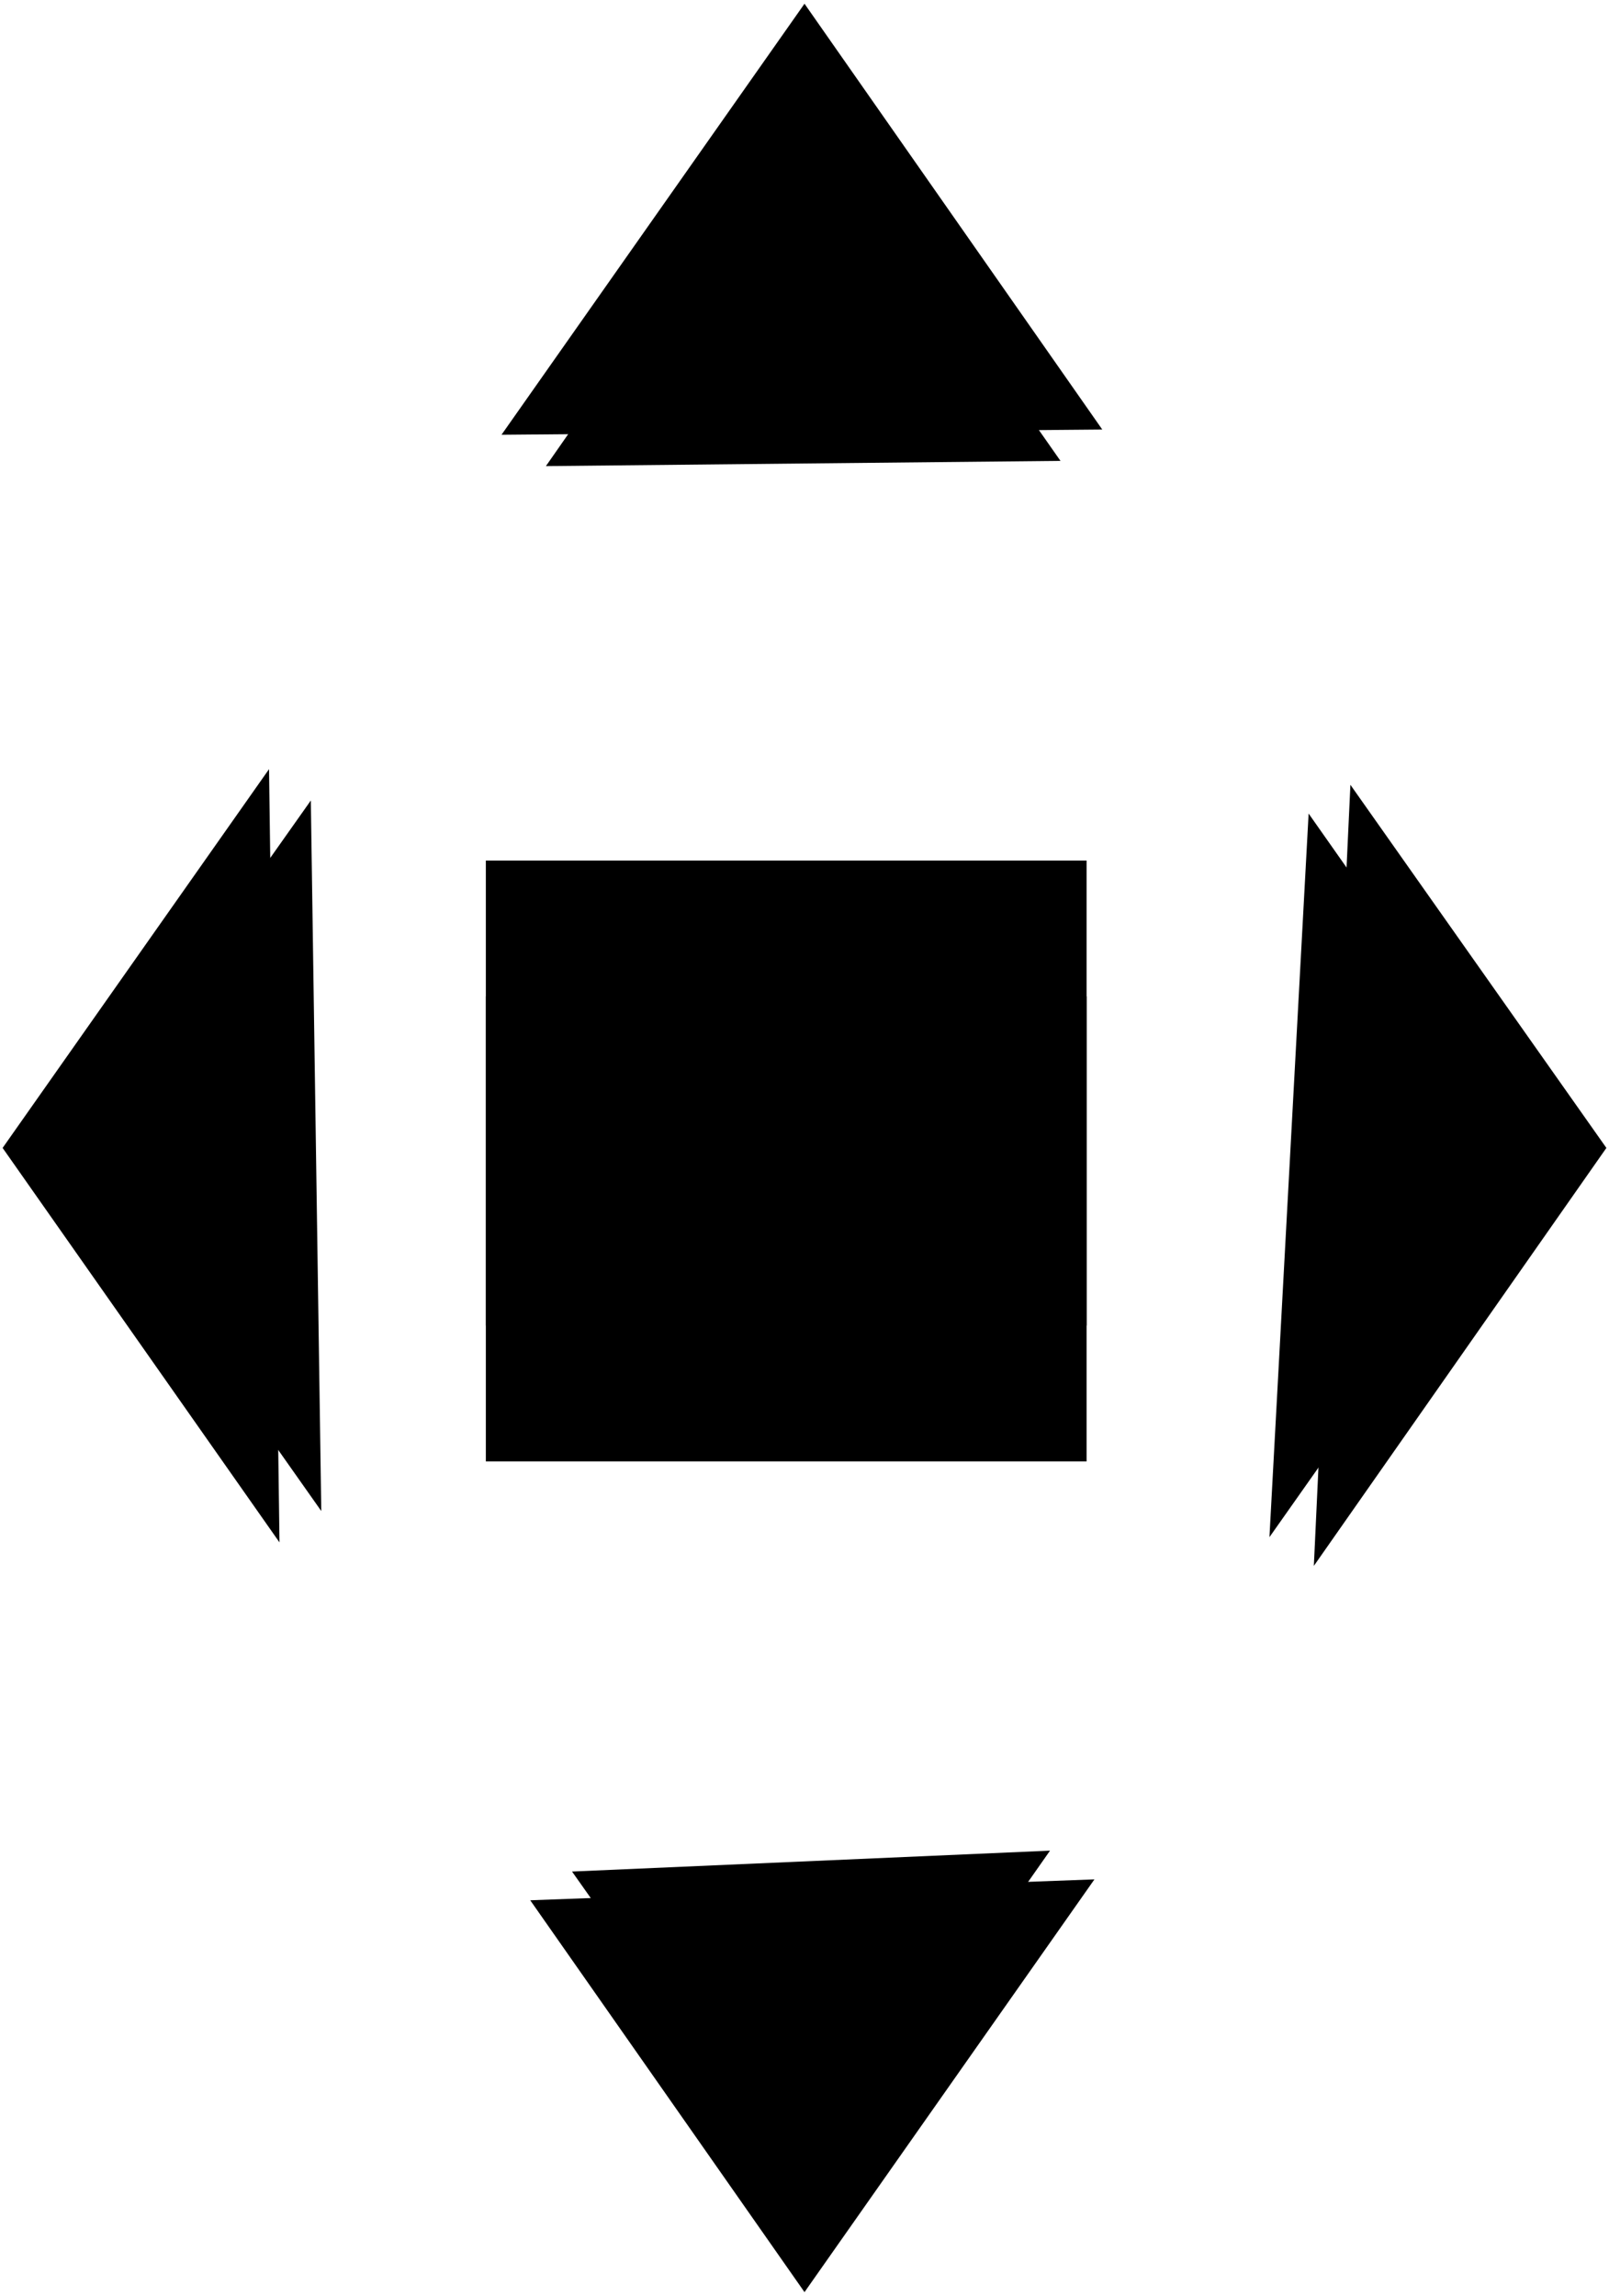 <?xml version="1.0" encoding="UTF-8"?>
<?xml-stylesheet type='text/css' href='S401Style.css'?>
<svg version="1.2" baseProfile="tiny" style="shape-rendering:geometricPrecision; fill-rule:evenodd;" width="6.14mm" height="8.76mm" viewBox="-3.08 -8.09 6.16 8.78" xmlns="http://www.w3.org/2000/svg">
  <title>TOPMA106V</title>
  <desc>beacon top mark, white-red square board, vertical - virtual</desc>

  <g>
    <path class="f0 sBLACK" style="stroke-width:0.24" d="M -2.01,-2.19 L -3.07,-3.70 L -2.05,-5.15 " />
    <path class="f0 sBLACK" style="stroke-width:0.24" d="M 1.11,-0.90 L 0.00,0.68 L -1.05,-0.82 " />
    <path class="f0 sBLACK" style="stroke-width:0.24" d="M -1.16,-6.43 L 0.00,-8.08 L 1.14,-6.45 " />
    <path class="f0 sBLACK" style="stroke-width:0.24" d="M 2.09,-5.09 L 3.07,-3.70 L 1.95,-2.10 " />
    <path class="f0 sBLACK" style="stroke-width:0.24" d="M -0.99,-6.31 L 0.00,-7.73 L 0.98,-6.33 " />
    <path class="f0 sBLACK" style="stroke-width:0.24" d="M -1.85,-2.31 L -2.83,-3.70 L -1.89,-5.03 " />
    <path class="f0 sBLACK" style="stroke-width:0.24" d="M 1.93,-4.98 L 2.83,-3.70 L 1.78,-2.21 " />
    <path class="f0 sBLACK" style="stroke-width:0.24" d="M 0.94,-1.01 L 0.00,0.33 L -0.89,-0.93 " />
    <path class="fMIDRD sMIDRD" style="stroke-width:0.04" d="M -1.22,-4.28 L 1.08,-4.28 L 1.08,-3.02 L -1.22,-3.02 L -1.22,-4.28 Z" />
    <path class="f0 sBLACK" style="stroke-width:0.12" d="M -1.22,-4.80 L -1.22,-2.50 L 1.08,-2.50 L 1.08,-4.80 L -1.22,-4.80 Z" />
    <circle class="pivotPoint layout" fill="none" cx="0" cy="0" r="0.2" />
  </g>
</svg>